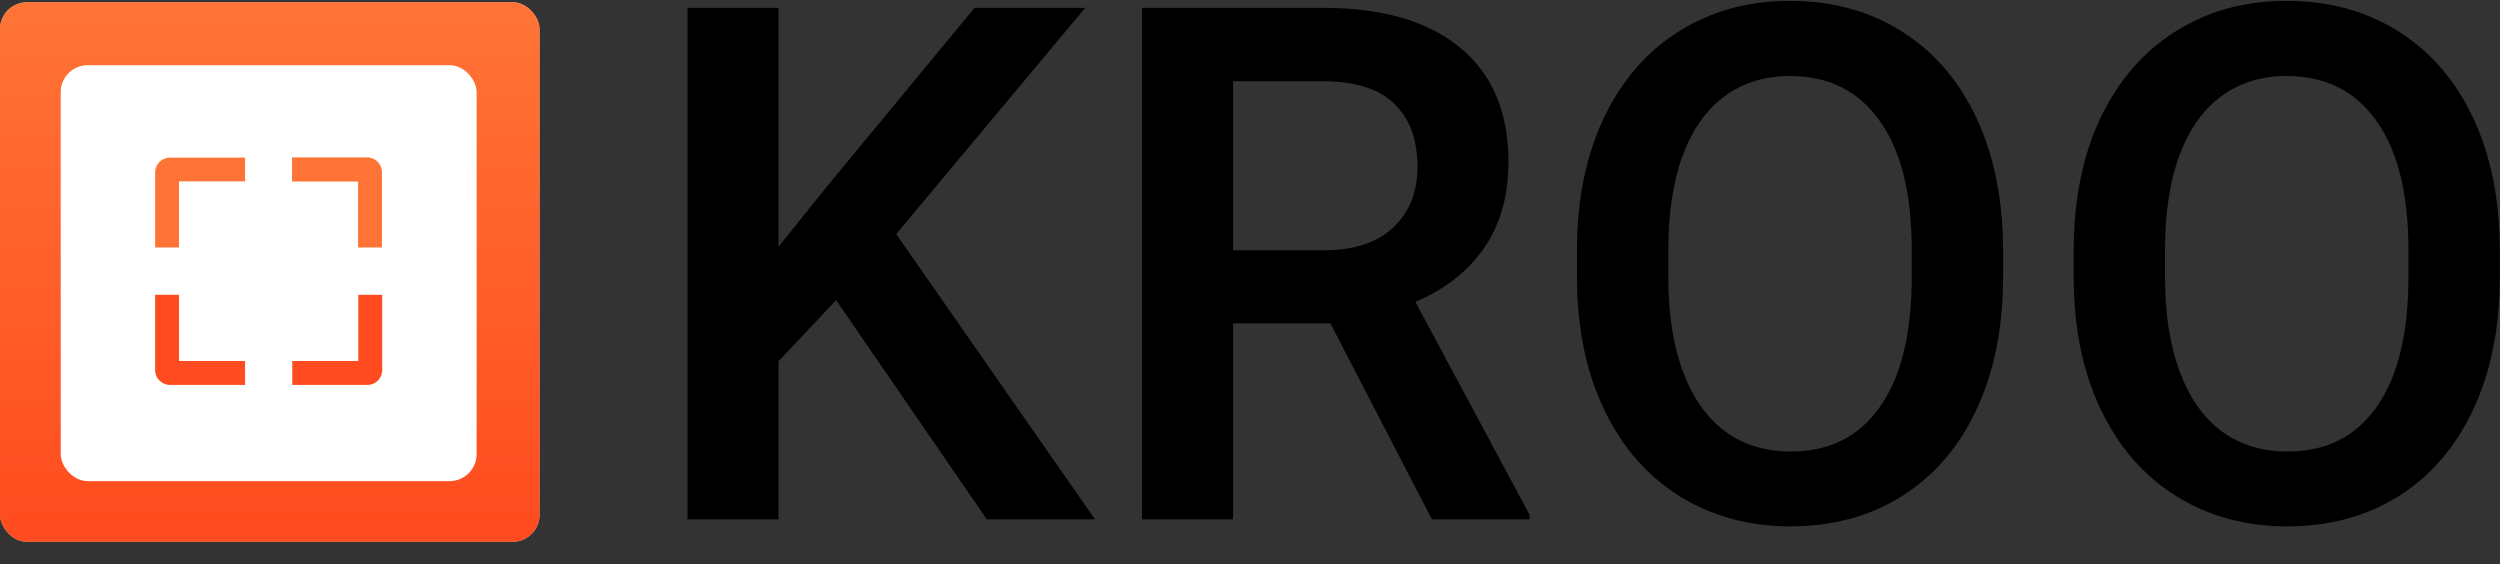 <svg viewBox="0 0 1112 251" fill="none" xmlns="http://www.w3.org/2000/svg">
<rect x="0" y="0" width="1112" height="251" fill="#333333" stroke="none"/>
<rect y="1" width="240" height="240" rx="12" fill="#C4C4C4"/>
<rect y="1" width="240" height="240" rx="12" fill="url(#paint0_linear)"/>
<rect x="27" y="29" width="185" height="185" rx="12" fill="white"/>
<path d="M159.267 110.076L169.887 110.076L169.887 76.566C169.887 72.943 166.95 70 163.334 70L129.894 70L129.894 80.755L159.267 80.755L159.267 110.076Z" fill="#FF7436"/>
<path d="M108.993 80.755L108.993 70.113L75.552 70.113C71.937 70.113 69 73.057 69 76.679L69 110.076L79.62 110.076L79.62 80.642L108.993 80.642L108.993 80.755Z" fill="#FF7436"/>
<path d="M79.62 131.133L69 131.133L69 164.642C69 168.265 71.937 171.208 75.552 171.208L108.993 171.208L108.993 160.567L79.62 160.567L79.62 131.133Z" fill="#FF4B1F"/>
<path d="M130.007 160.567L130.007 171.208L163.447 171.208C167.063 171.208 170 168.265 170 164.642L170 131.133L159.38 131.133L159.38 160.567L130.007 160.567Z" fill="#FF4B1F"/>
<path d="M371.906 133.5L346.281 160.688V231H305.812V3.5H346.281V109.75L368.156 82.562L433.469 3.5H482.688L398.625 104.125L487.062 231H438.938L371.906 133.5ZM680.344 228.969V231H636.906L591.75 143.812H548.469V231H508V3.5H588.625C614.875 3.5 635.135 9.385 649.406 21.156C663.781 32.927 670.969 49.906 670.969 72.094C670.969 87.094 667.375 99.802 660.188 110.219C653 120.635 642.792 128.656 629.562 134.281L680.344 228.969ZM548.469 111.312H588.781C602.323 111.312 612.635 107.927 619.719 101.156C626.906 94.385 630.5 85.375 630.5 74.125C630.5 62.146 627.062 52.823 620.188 46.156C613.312 39.49 602.792 36.156 588.625 36.156H548.469V111.312ZM890.969 123.031C890.969 145.74 887.01 165.479 879.094 182.25C871.281 198.917 860.24 211.729 845.969 220.688C831.698 229.646 815.188 234.125 796.438 234.125C777.896 234.125 761.438 229.646 747.062 220.688C732.688 211.729 721.49 198.865 713.469 182.094C705.448 165.323 701.438 145.635 701.438 123.031V111.625C701.438 89.021 705.396 69.333 713.312 52.562C721.333 35.792 732.479 22.927 746.75 13.969C761.125 4.906 777.583 0.375 796.125 0.375C814.875 0.375 831.385 4.854 845.656 13.812C860.031 22.771 871.177 35.635 879.094 52.406C887.01 69.177 890.969 88.917 890.969 111.625V123.031ZM850.344 111.312C850.344 86.208 845.604 67.042 836.125 53.812C826.75 40.479 813.417 33.812 796.125 33.812C784.979 33.812 775.344 36.781 767.219 42.719C759.094 48.656 752.844 57.458 748.469 69.125C744.198 80.688 742.062 94.75 742.062 111.312V123.031C742.062 139.594 744.25 153.708 748.625 165.375C753 177.042 759.25 185.896 767.375 191.938C775.604 197.875 785.292 200.844 796.438 200.844C813.729 200.844 827.01 194.177 836.281 180.844C845.656 167.51 850.344 148.24 850.344 123.031V111.312ZM1111.91 123.031C1111.91 145.74 1107.95 165.479 1100.03 182.25C1092.22 198.917 1081.18 211.729 1066.91 220.688C1052.64 229.646 1036.12 234.125 1017.38 234.125C998.833 234.125 982.375 229.646 968 220.688C953.625 211.729 942.427 198.865 934.406 182.094C926.385 165.323 922.375 145.635 922.375 123.031V111.625C922.375 89.021 926.333 69.333 934.25 52.562C942.271 35.792 953.417 22.927 967.688 13.969C982.062 4.906 998.521 0.375 1017.06 0.375C1035.81 0.375 1052.32 4.854 1066.59 13.812C1080.97 22.771 1092.11 35.635 1100.03 52.406C1107.95 69.177 1111.91 88.917 1111.91 111.625V123.031ZM1071.28 111.312C1071.28 86.208 1066.54 67.042 1057.06 53.812C1047.69 40.479 1034.35 33.812 1017.06 33.812C1005.92 33.812 996.281 36.781 988.156 42.719C980.031 48.656 973.781 57.458 969.406 69.125C965.135 80.688 963 94.75 963 111.312V123.031C963 139.594 965.188 153.708 969.562 165.375C973.938 177.042 980.188 185.896 988.312 191.938C996.542 197.875 1006.23 200.844 1017.38 200.844C1034.67 200.844 1047.95 194.177 1057.22 180.844C1066.59 167.51 1071.28 148.24 1071.28 123.031V111.312Z" fill="black"/>
<defs>
<linearGradient id="paint0_linear" x1="120" y1="1" x2="120" y2="241" gradientUnits="userSpaceOnUse">
<stop stop-color="#FF7436"/>
<stop offset="1" stop-color="#FF4B1F"/>
</linearGradient>
</defs>
</svg>
